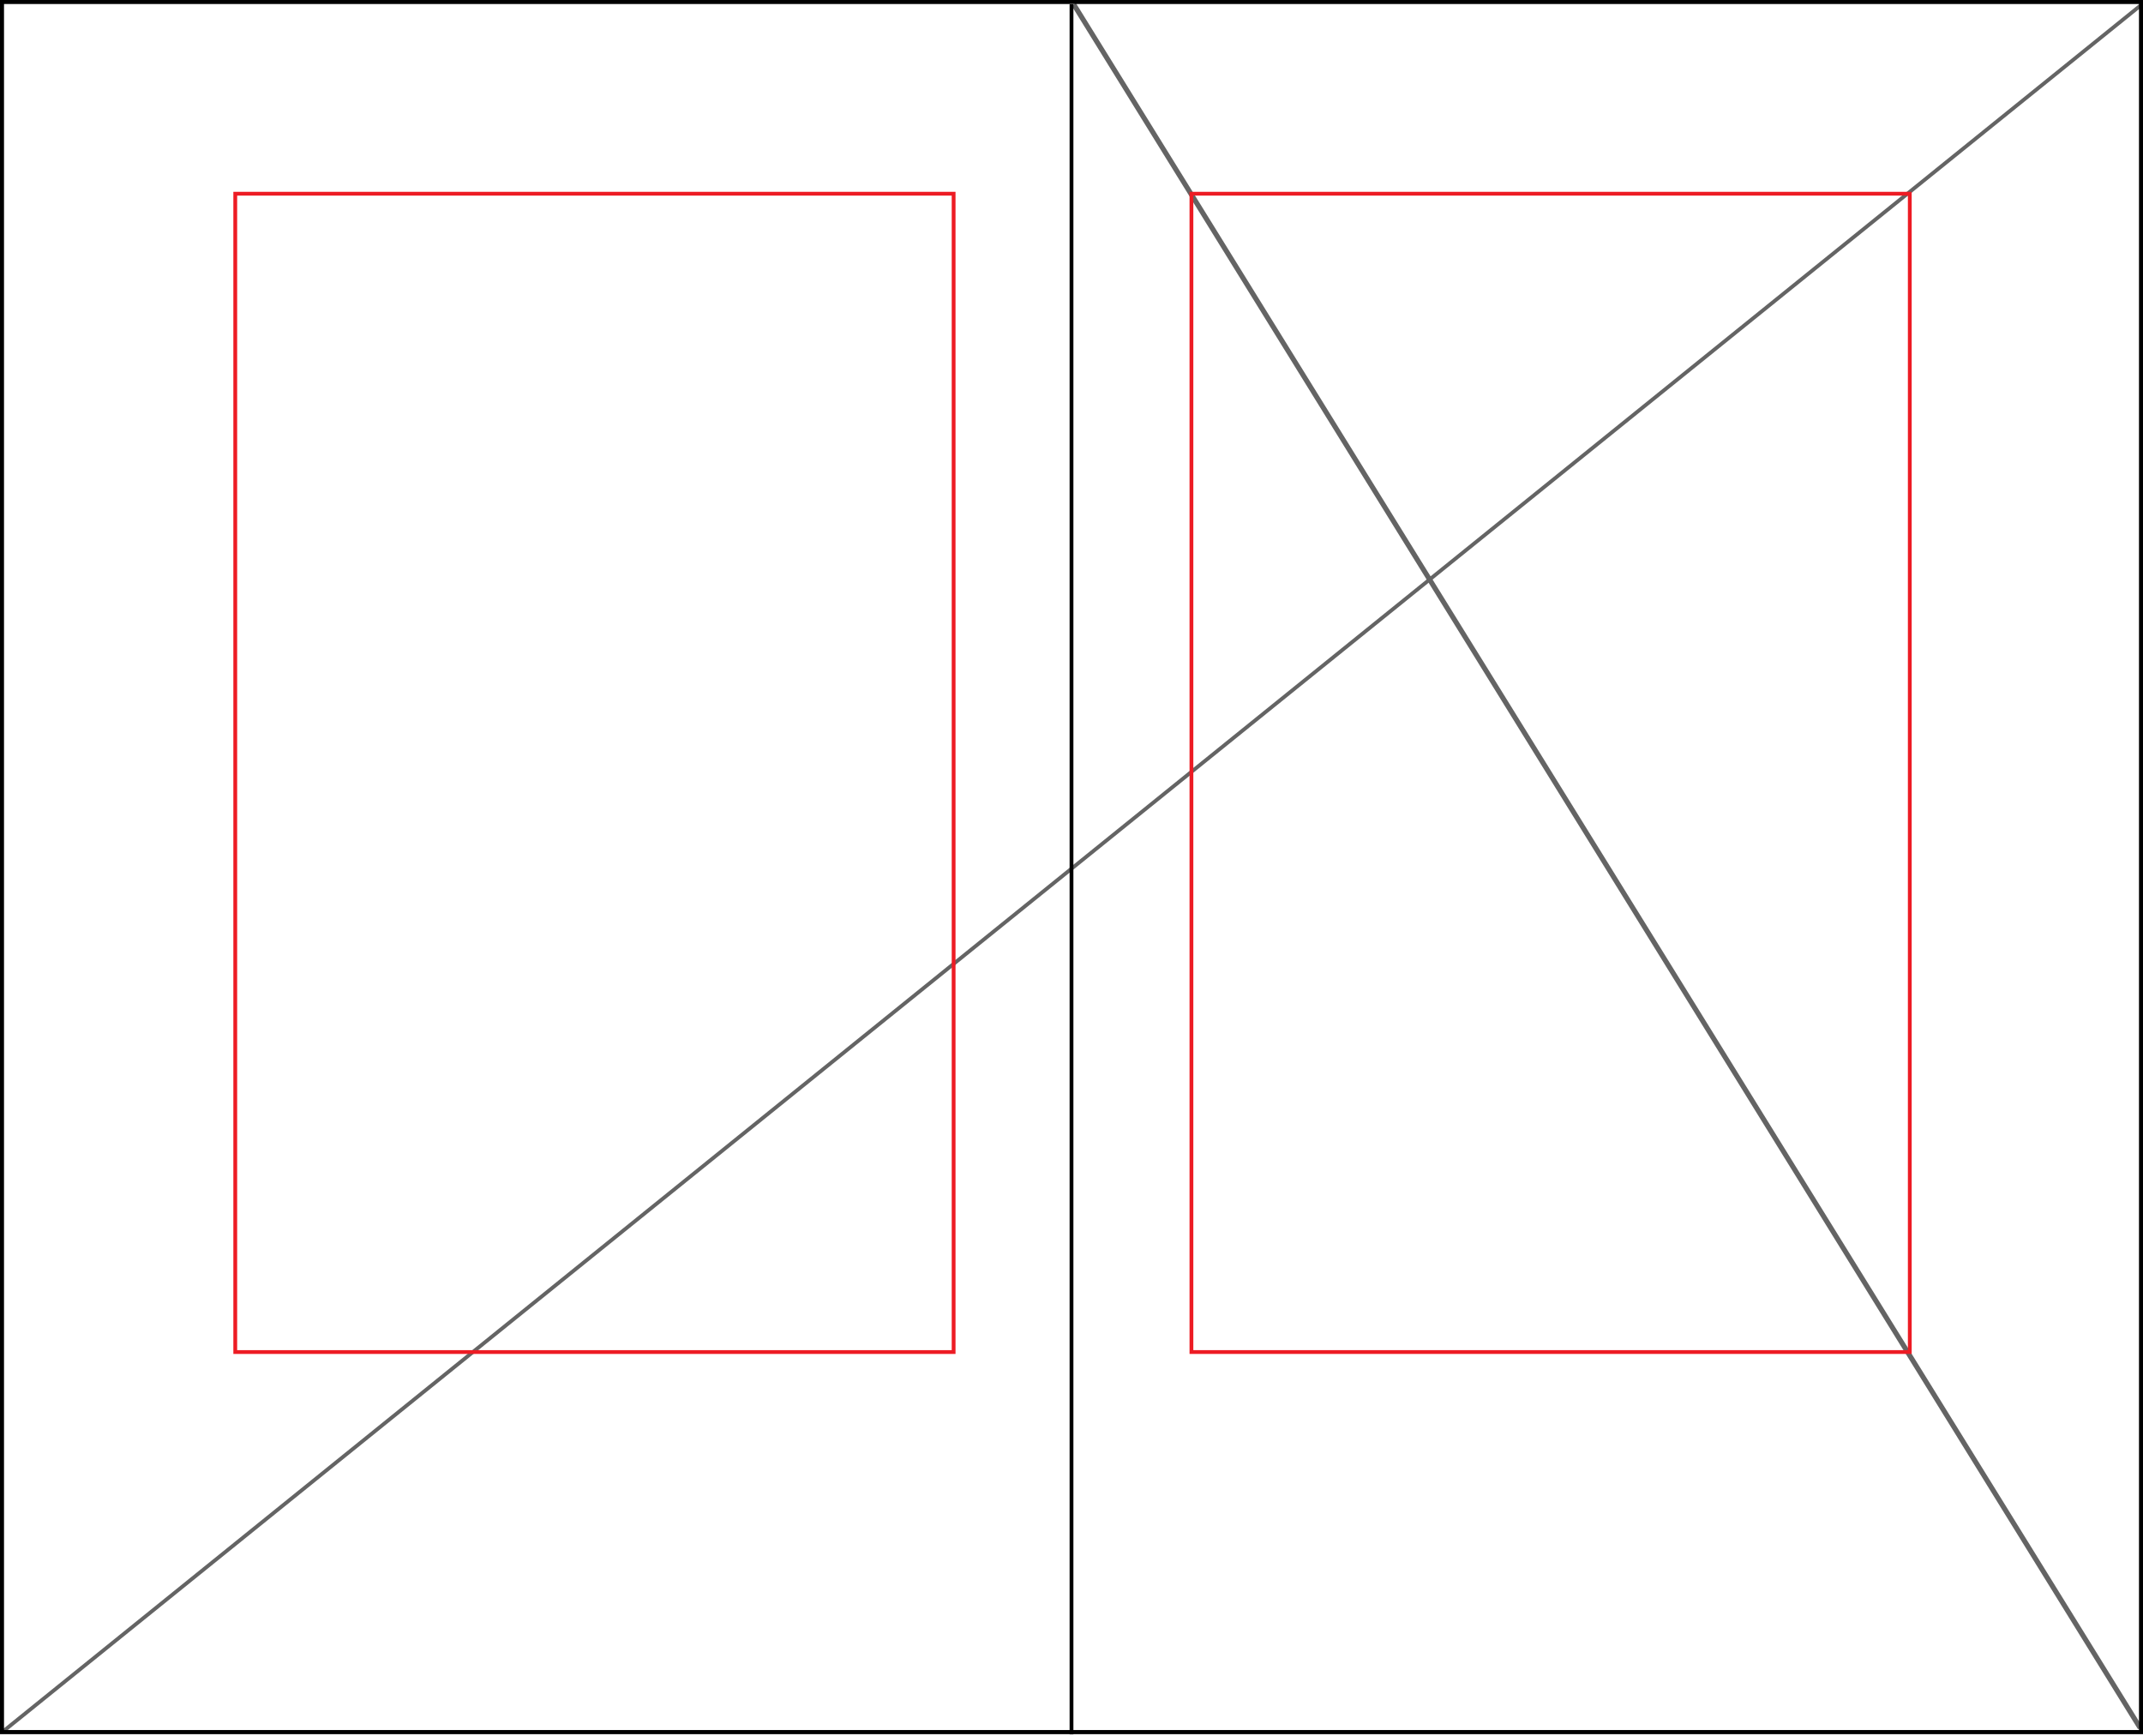 <?xml version="1.0" encoding="UTF-8" standalone="no"?>
<!-- Created with Inkscape (http://www.inkscape.org/) -->
<svg
   xmlns:i="http://ns.adobe.com/AdobeIllustrator/10.0/"
   xmlns:dc="http://purl.org/dc/elements/1.1/"
   xmlns:cc="http://web.resource.org/cc/"
   xmlns:rdf="http://www.w3.org/1999/02/22-rdf-syntax-ns#"
   xmlns:svg="http://www.w3.org/2000/svg"
   xmlns="http://www.w3.org/2000/svg"
   xmlns:sodipodi="http://sodipodi.sourceforge.net/DTD/sodipodi-0.dtd"
   xmlns:inkscape="http://www.inkscape.org/namespaces/inkscape"
   width="423.008"
   height="342.693"
   id="svg3840"
   sodipodi:version="0.32"
   inkscape:version="0.44"
   version="1.0"
   sodipodi:docbase="/Users/dicklyon/Desktop"
   sodipodi:docname="Golden_section_page_Tschichold.svg">
  <defs
     id="defs3842" />
  <sodipodi:namedview
     id="base"
     pagecolor="#ffffff"
     bordercolor="#666666"
     borderopacity="1.0"
     gridtolerance="10000"
     guidetolerance="10"
     objecttolerance="10"
     inkscape:pageopacity="0.0"
     inkscape:pageshadow="2"
     inkscape:zoom="1.4"
     inkscape:cx="222.04258"
     inkscape:cy="167.99525"
     inkscape:document-units="px"
     inkscape:current-layer="layer1"
     inkscape:window-width="869"
     inkscape:window-height="711"
     inkscape:window-x="102"
     inkscape:window-y="127" />
  <g
     inkscape:label="Layer 1"
     inkscape:groupmode="layer"
     id="layer1"
     transform="translate(-163.496,-361.016)">
    <line
       i:knockout="Off"
       x1="163.973"
       y1="702.849"
       x2="585.945"
       y2="362.154"
       id="line1949"
       style="fill:none;stroke:#646464;stroke-width:0.75;stroke-opacity:1" />
    <line
       i:knockout="Off"
       x1="375.447"
       y1="361.891"
       x2="585.944"
       y2="702.058"
       id="line1955"
       style="fill:none;stroke:#646464;stroke-width:1;stroke-miterlimit:4;stroke-dasharray:none;stroke-opacity:1" />
    <rect
       x="398.673"
       y="399.249"
       i:knockout="Off"
       width="141.797"
       height="228.619"
       id="rect1961"
       style="fill:none;stroke:#ed1c24;stroke-width:0.75" />
    <rect
       x="209.934"
       y="399.249"
       i:knockout="Off"
       width="141.798"
       height="228.621"
       id="rect1963"
       style="fill:none;stroke:#ed1c24;stroke-width:0.75" />
    <rect
       x="163.871"
       y="361.391"
       i:knockout="Off"
       width="422.258"
       height="341.484"
       id="rect1965"
       style="fill:none;stroke:black;stroke-width:0.75" />
    <line
       i:knockout="Off"
       x1="375"
       y1="361.85"
       x2="375"
       y2="703.334"
       id="line1967"
       style="fill:none;stroke:black;stroke-width:0.75" />
    <rect
       style="fill:none;stroke:black;stroke-width:0.75"
       id="rect3822"
       height="341.484"
       width="422.258"
       i:knockout="Off"
       y="361.391"
       x="163.871" />
  </g>
</svg>
